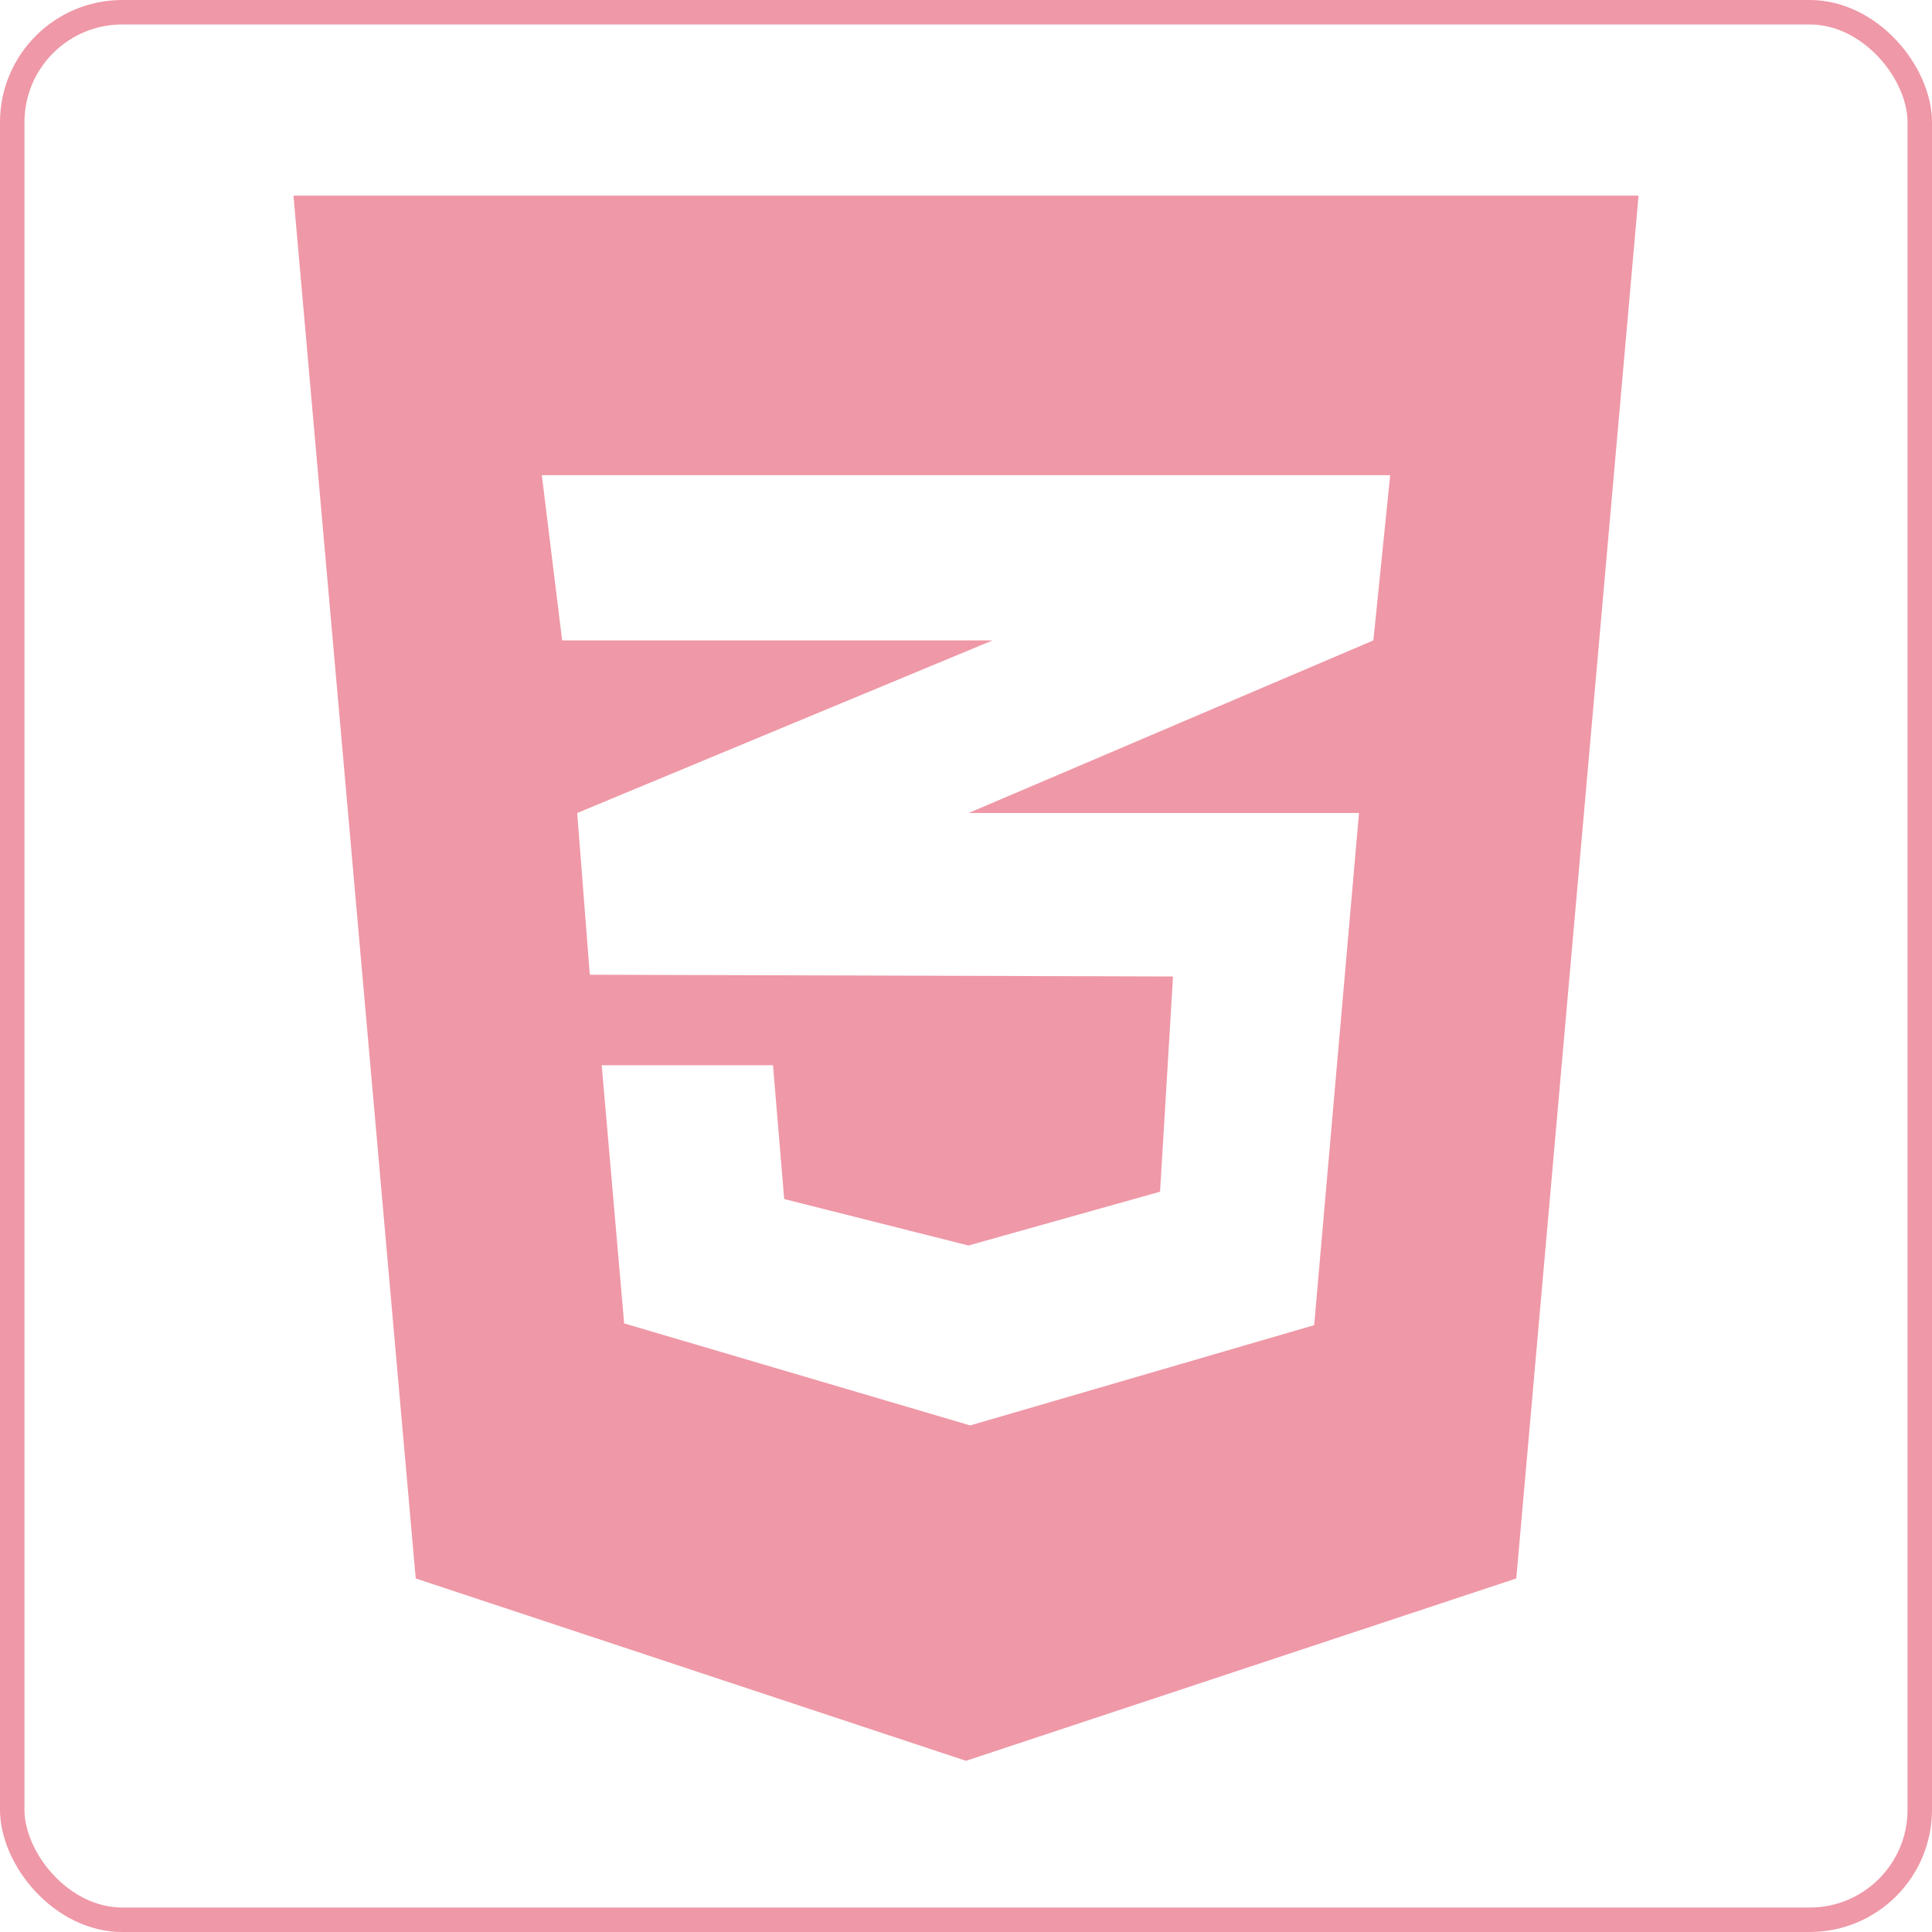 <svg width="79" height="79" viewBox="0 0 79 79" fill="none" xmlns="http://www.w3.org/2000/svg">
<rect x="0.5" y="0.5" width="78" height="78" rx="4.5" stroke="#EF98A7"/>
<path d="M12 8L16.999 64.543L39.5 72L62.001 64.543L67 8H12ZM56.845 19.429L56.158 26.186L39.643 33.229L39.6 33.243H55.57L53.737 54.186L39.672 58.286L25.521 54.114L24.604 43.557H31.608L32.066 49.029L39.6 50.929L47.435 48.729L47.965 39.929L24.146 39.857V39.843L24.117 39.857L23.602 33.243L39.658 26.571L40.589 26.186H22.986L22.155 19.429H56.845Z" fill="#EF98A7"/>
</svg>
